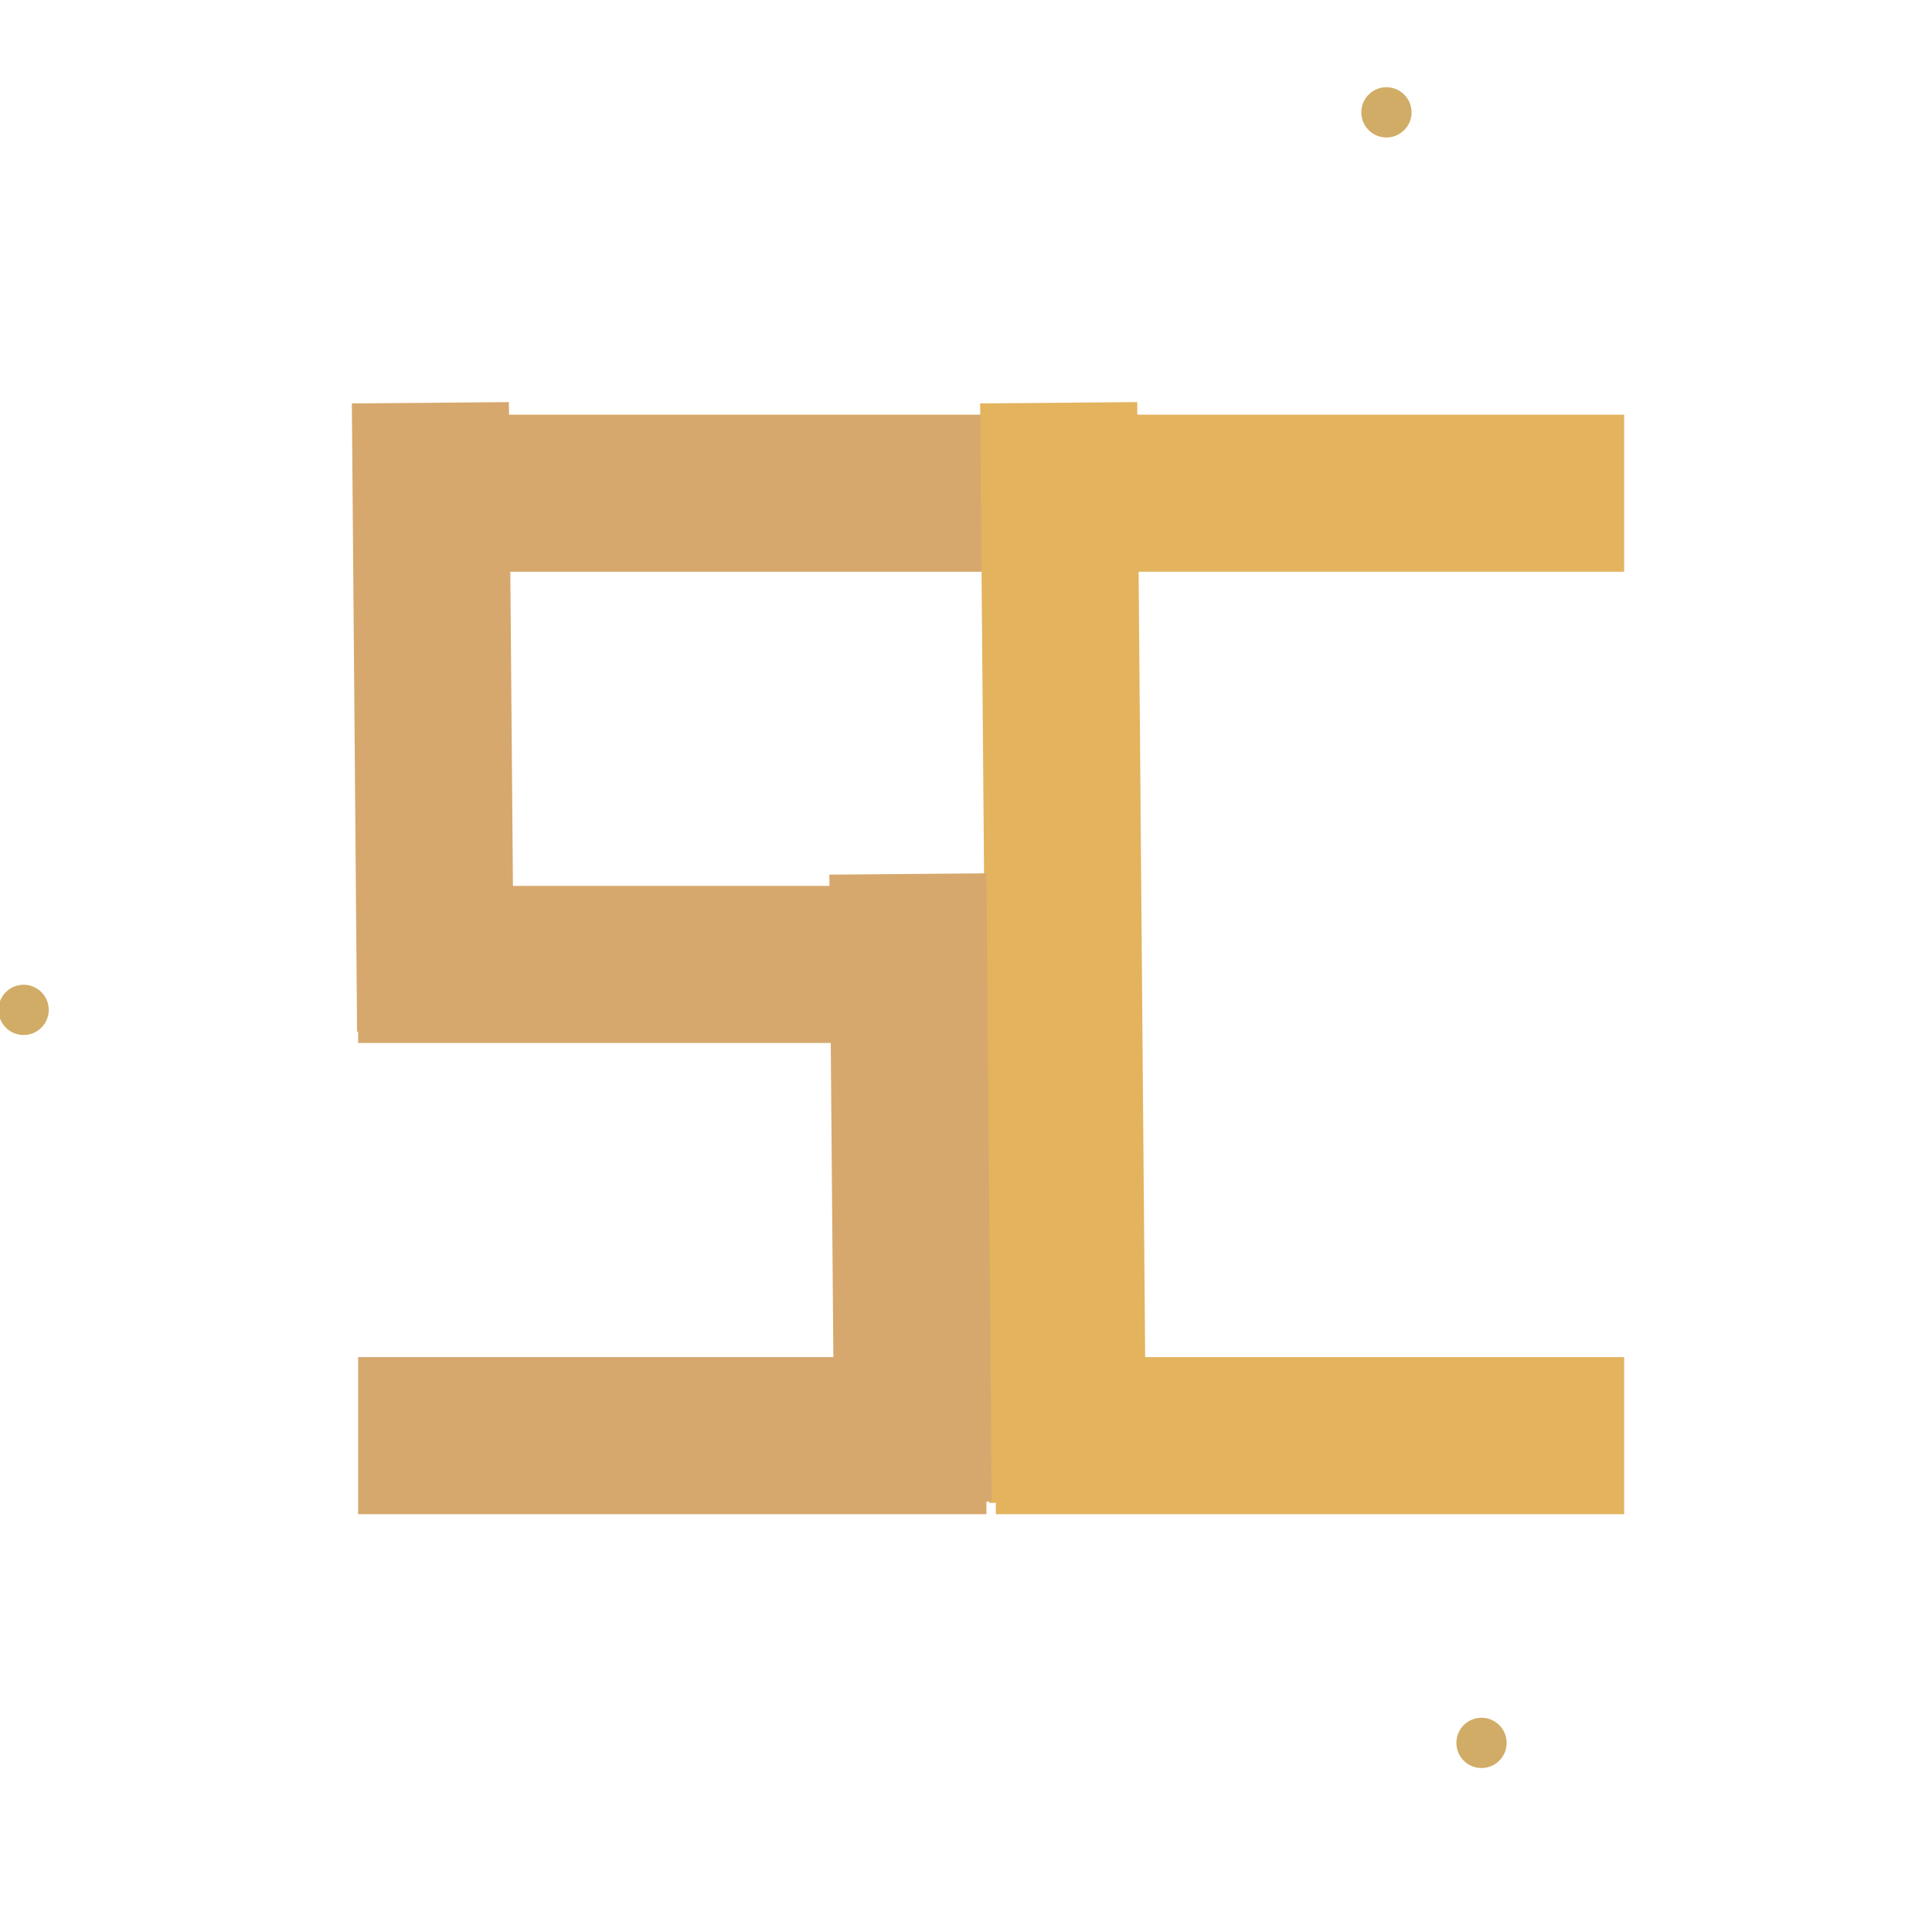 <svg width="615" height="615" viewBox="0 0 615 615" fill="none" xmlns="http://www.w3.org/2000/svg">
<circle class="circle" 
    cx="307" 
    cy="304" 
    r="300" 
    fill="none" 
    stroke-width="16"
    stroke-dasharray="0 628" 
    stroke-linecap="round"
    stroke="#D1AC66"
    stroke-dashoffset="-925"
    filter="drop-shadow(0px 4px 2px #D1AC66)" />
<g filter="url(#filter1_d)">
<path d="M314 128H114V178H314V128Z" fill="#D6A86D"/>
</g>
<g filter="url(#filter2_d)">
<path d="M517 128H317V178H517V128Z" fill="#E3B35E"/>
</g>
<g filter="url(#filter3_d)">
<path d="M517 428H317V478H517V428Z" fill="#E3B35E"/>
</g>
<g filter="url(#filter4_d)">
<path d="M314 278H114V328H314V278Z" fill="#D6A86D"/>
</g>
<g filter="url(#filter5_d)">
<path d="M314 428H114V478H314V428Z" fill="#D6A86D"/>
</g>
<g filter="url(#filter6_f)">
<path d="M163.662 327.993L161.998 128L112 128.416L113.664 328.409L163.662 327.993Z" fill="#D6A86D"/>
</g>
<g filter="url(#filter7_f)">
<path d="M364.911 477.988L361.998 128L312 128.416L314.912 478.404L364.911 477.988Z" fill="#E3B35E"/>
</g>
<g filter="url(#filter8_f)">
<path d="M315.662 477.993L313.998 278L264 278.416L265.664 478.409L315.662 477.993Z" fill="#D6A86D"/>
</g>
<defs>
<style>
    .circle {
        animation: loading 2s infinite;
    }

    @keyframes loading {
        0% {
            stroke-dasharray: 0, 628;
            stroke-dashoffset: -925;
        }

        33.3%,
        100% {
            stroke-dasharray: 628, 0;
            stroke-dashoffset: -40;
        }
    }
</style>
<filter id="filter1_d" x="110" y="128" width="208" height="58" filterUnits="userSpaceOnUse" color-interpolation-filters="sRGB">
<feFlood flood-opacity="0" result="BackgroundImageFix"/>
<feColorMatrix in="SourceAlpha" type="matrix" values="0 0 0 0 0 0 0 0 0 0 0 0 0 0 0 0 0 0 127 0" result="hardAlpha"/>
<feOffset dy="4"/>
<feGaussianBlur stdDeviation="2"/>
<feColorMatrix type="matrix" values="0 0 0 0 0 0 0 0 0 0 0 0 0 0 0 0 0 0 0.25 0"/>
<feBlend mode="normal" in2="BackgroundImageFix" result="effect1_dropShadow"/>
<feBlend mode="normal" in="SourceGraphic" in2="effect1_dropShadow" result="shape"/>
</filter>
<filter id="filter2_d" x="313" y="128" width="208" height="58" filterUnits="userSpaceOnUse" color-interpolation-filters="sRGB">
<feFlood flood-opacity="0" result="BackgroundImageFix"/>
<feColorMatrix in="SourceAlpha" type="matrix" values="0 0 0 0 0 0 0 0 0 0 0 0 0 0 0 0 0 0 127 0" result="hardAlpha"/>
<feOffset dy="4"/>
<feGaussianBlur stdDeviation="2"/>
<feColorMatrix type="matrix" values="0 0 0 0 0 0 0 0 0 0 0 0 0 0 0 0 0 0 0.25 0"/>
<feBlend mode="normal" in2="BackgroundImageFix" result="effect1_dropShadow"/>
<feBlend mode="normal" in="SourceGraphic" in2="effect1_dropShadow" result="shape"/>
</filter>
<filter id="filter3_d" x="313" y="428" width="208" height="58" filterUnits="userSpaceOnUse" color-interpolation-filters="sRGB">
<feFlood flood-opacity="0" result="BackgroundImageFix"/>
<feColorMatrix in="SourceAlpha" type="matrix" values="0 0 0 0 0 0 0 0 0 0 0 0 0 0 0 0 0 0 127 0" result="hardAlpha"/>
<feOffset dy="4"/>
<feGaussianBlur stdDeviation="2"/>
<feColorMatrix type="matrix" values="0 0 0 0 0 0 0 0 0 0 0 0 0 0 0 0 0 0 0.25 0"/>
<feBlend mode="normal" in2="BackgroundImageFix" result="effect1_dropShadow"/>
<feBlend mode="normal" in="SourceGraphic" in2="effect1_dropShadow" result="shape"/>
</filter>
<filter id="filter4_d" x="110" y="278" width="208" height="58" filterUnits="userSpaceOnUse" color-interpolation-filters="sRGB">
<feFlood flood-opacity="0" result="BackgroundImageFix"/>
<feColorMatrix in="SourceAlpha" type="matrix" values="0 0 0 0 0 0 0 0 0 0 0 0 0 0 0 0 0 0 127 0" result="hardAlpha"/>
<feOffset dy="4"/>
<feGaussianBlur stdDeviation="2"/>
<feColorMatrix type="matrix" values="0 0 0 0 0 0 0 0 0 0 0 0 0 0 0 0 0 0 0.25 0"/>
<feBlend mode="normal" in2="BackgroundImageFix" result="effect1_dropShadow"/>
<feBlend mode="normal" in="SourceGraphic" in2="effect1_dropShadow" result="shape"/>
</filter>
<filter id="filter5_d" x="110" y="428" width="208" height="58" filterUnits="userSpaceOnUse" color-interpolation-filters="sRGB">
<feFlood flood-opacity="0" result="BackgroundImageFix"/>
<feColorMatrix in="SourceAlpha" type="matrix" values="0 0 0 0 0 0 0 0 0 0 0 0 0 0 0 0 0 0 127 0" result="hardAlpha"/>
<feOffset dy="4"/>
<feGaussianBlur stdDeviation="2"/>
<feColorMatrix type="matrix" values="0 0 0 0 0 0 0 0 0 0 0 0 0 0 0 0 0 0 0.25 0"/>
<feBlend mode="normal" in2="BackgroundImageFix" result="effect1_dropShadow"/>
<feBlend mode="normal" in="SourceGraphic" in2="effect1_dropShadow" result="shape"/>
</filter>
<filter id="filter6_f" x="108" y="124" width="59.663" height="208.409" filterUnits="userSpaceOnUse" color-interpolation-filters="sRGB">
<feFlood flood-opacity="0" result="BackgroundImageFix"/>
<feBlend mode="normal" in="SourceGraphic" in2="BackgroundImageFix" result="shape"/>
<feGaussianBlur stdDeviation="2" result="effect1_foregroundBlur"/>
</filter>
<filter id="filter7_f" x="308" y="124" width="60.911" height="358.404" filterUnits="userSpaceOnUse" color-interpolation-filters="sRGB">
<feFlood flood-opacity="0" result="BackgroundImageFix"/>
<feBlend mode="normal" in="SourceGraphic" in2="BackgroundImageFix" result="shape"/>
<feGaussianBlur stdDeviation="2" result="effect1_foregroundBlur"/>
</filter>
<filter id="filter8_f" x="260" y="274" width="59.663" height="208.409" filterUnits="userSpaceOnUse" color-interpolation-filters="sRGB">
<feFlood flood-opacity="0" result="BackgroundImageFix"/>
<feBlend mode="normal" in="SourceGraphic" in2="BackgroundImageFix" result="shape"/>
<feGaussianBlur stdDeviation="2" result="effect1_foregroundBlur"/>
</filter>
</defs>
</svg>
